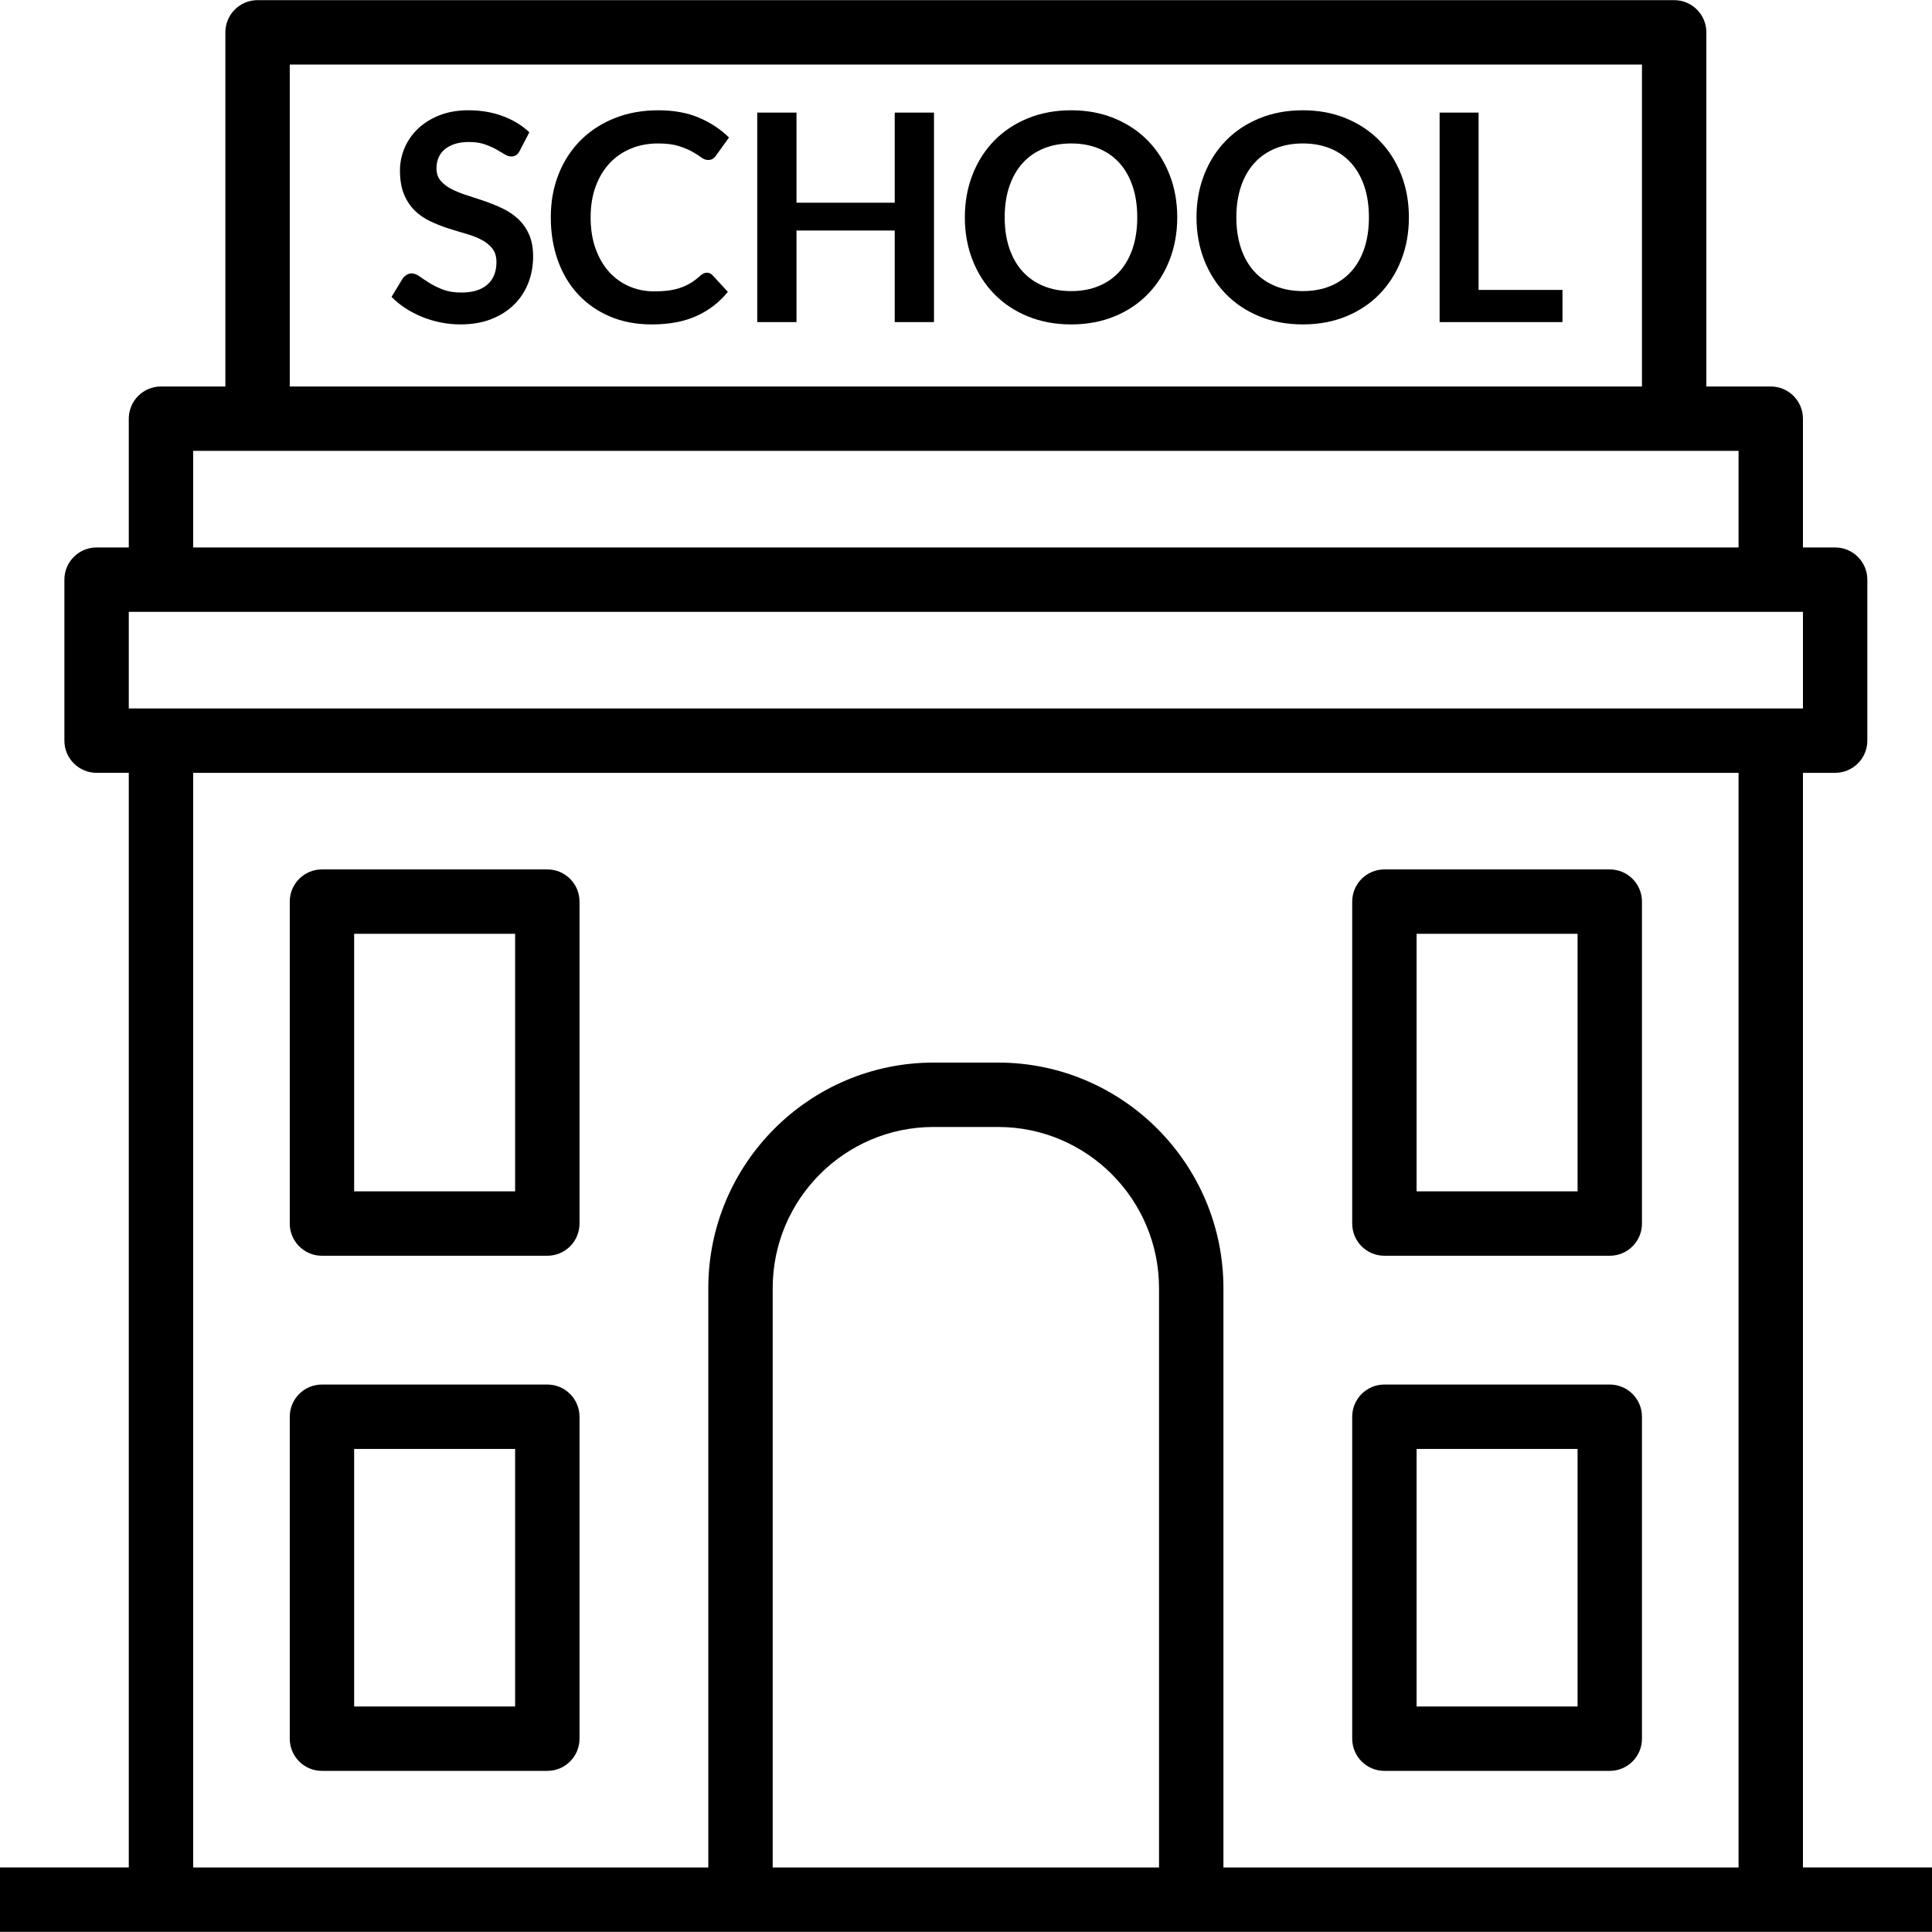 <?xml version="1.0" encoding="iso-8859-1"?>
<!-- Generator: Adobe Illustrator 19.0.0, SVG Export Plug-In . SVG Version: 6.00 Build 0)  -->
<svg version="1.1" id="Layer_1" xmlns="http://www.w3.org/2000/svg" xmlns:xlink="http://www.w3.org/1999/xlink" x="0px" y="0px"
	 viewBox="0 0 512 512" style="enable-background:new 0 0 512 512;" xml:space="preserve">
<g>
	<g>
		<path d="M145.046,230.404H85.321c-4.712,0-8.532,3.82-8.532,8.532v85.321c0,4.712,3.82,8.532,8.532,8.532h59.725
			c4.712,0,8.532-3.82,8.532-8.532v-85.321C153.578,234.224,149.758,230.404,145.046,230.404z M136.514,315.725H93.853v-68.257
			h42.661V315.725z"/>
	</g>
</g>
<g>
	<g>
		<path d="M426.605,230.404H366.88c-4.712,0-8.532,3.82-8.532,8.532v85.321c0,4.712,3.82,8.532,8.532,8.532h59.725
			c4.712,0,8.532-3.82,8.532-8.532v-85.321C435.137,234.224,431.317,230.404,426.605,230.404z M418.073,315.725h-42.66v-68.257
			h42.66V315.725z"/>
	</g>
</g>
<g>
	<g>
		<path d="M145.046,366.917H85.321c-4.712,0-8.532,3.82-8.532,8.532v85.321c0,4.712,3.82,8.532,8.532,8.532h59.725
			c4.712,0,8.532-3.82,8.532-8.532v-85.321C153.578,370.738,149.758,366.917,145.046,366.917z M136.514,452.238H93.853v-68.257
			h42.661V452.238z"/>
	</g>
</g>
<g>
	<g>
		<path d="M426.605,366.917H366.88c-4.712,0-8.532,3.82-8.532,8.532v85.321c0,4.712,3.82,8.532,8.532,8.532h59.725
			c4.712,0,8.532-3.82,8.532-8.532v-85.321C435.137,370.738,431.317,366.917,426.605,366.917z M418.073,452.238h-42.66v-68.257
			h42.66V452.238z"/>
	</g>
</g>
<g>
	<g>
		<polygon points="237.111,29.839 237.111,53.721 211.08,53.721 211.08,29.839 200.675,29.839 200.675,85.358 211.08,85.358 
			211.08,61.093 237.111,61.093 237.111,85.358 247.516,85.358 247.516,29.839 		"/>
	</g>
</g>
<g>
	<g>
		<polygon points="391.841,76.834 391.841,29.839 381.513,29.839 381.513,85.358 414.071,85.358 414.071,76.834 		"/>
	</g>
</g>
<g>
	<g>
		<path d="M140.185,62.092c-0.73-1.614-1.696-2.976-2.899-4.09c-1.203-1.113-2.572-2.035-4.108-2.765
			c-1.536-0.729-3.104-1.369-4.703-1.92c-1.6-0.551-3.168-1.069-4.703-1.555c-1.536-0.486-2.905-1.037-4.108-1.651
			c-1.203-0.615-2.169-1.357-2.899-2.227c-0.729-0.87-1.094-1.958-1.094-3.263c0-1.024,0.179-1.965,0.537-2.822
			c0.358-0.858,0.902-1.594,1.632-2.208c0.729-0.614,1.625-1.094,2.688-1.44c1.062-0.345,2.31-0.518,3.743-0.518
			c1.587,0,2.963,0.198,4.127,0.595c1.165,0.397,2.182,0.839,3.052,1.324c0.87,0.486,1.625,0.928,2.265,1.325
			c0.64,0.397,1.216,0.595,1.728,0.595c0.512,0,0.953-0.115,1.325-0.346c0.371-0.23,0.698-0.627,0.979-1.19l2.534-4.876
			c-1.945-1.843-4.3-3.276-7.065-4.3s-5.785-1.536-9.061-1.536c-2.892,0-5.465,0.448-7.717,1.344
			c-2.253,0.896-4.153,2.086-5.702,3.571c-1.549,1.485-2.726,3.187-3.532,5.106c-0.806,1.92-1.209,3.891-1.209,5.913
			c0,2.534,0.365,4.665,1.094,6.392c0.729,1.728,1.696,3.168,2.899,4.32c1.203,1.152,2.572,2.086,4.108,2.803
			c1.536,0.716,3.097,1.331,4.684,1.843s3.148,0.985,4.684,1.421s2.905,0.966,4.108,1.594c1.203,0.627,2.169,1.401,2.899,2.323
			c0.729,0.922,1.094,2.112,1.094,3.571c0,2.611-0.806,4.614-2.419,6.009c-1.613,1.395-3.891,2.092-6.834,2.092
			c-1.92,0-3.564-0.262-4.934-0.787c-1.369-0.525-2.56-1.107-3.571-1.747c-1.011-0.64-1.888-1.222-2.63-1.747
			c-0.742-0.525-1.433-0.787-2.073-0.787c-0.486,0-0.928,0.122-1.325,0.365s-0.736,0.544-1.017,0.902l-2.995,4.953
			c1.075,1.101,2.297,2.099,3.667,2.995c1.369,0.896,2.841,1.664,4.415,2.304c1.574,0.64,3.219,1.133,4.934,1.478
			c1.715,0.346,3.456,0.519,5.222,0.519c3.072,0,5.798-0.467,8.178-1.401c2.38-0.934,4.396-2.214,6.047-3.839
			c1.651-1.625,2.905-3.532,3.763-5.721c0.857-2.188,1.286-4.537,1.286-7.045C141.279,65.663,140.914,63.704,140.185,62.092z"/>
	</g>
</g>
<g>
	<g>
		<path d="M187.352,72.265c-0.333,0-0.64,0.07-0.921,0.211c-0.282,0.141-0.55,0.327-0.806,0.557
			c-0.845,0.768-1.696,1.414-2.553,1.939c-0.857,0.524-1.766,0.953-2.726,1.286s-2.009,0.576-3.148,0.729
			c-1.139,0.154-2.412,0.231-3.82,0.231c-2.355,0-4.556-0.442-6.604-1.325c-2.048-0.883-3.826-2.156-5.337-3.82
			c-1.51-1.664-2.707-3.711-3.59-6.143c-0.883-2.432-1.325-5.209-1.325-8.332c0-3.02,0.442-5.74,1.325-8.159
			c0.883-2.418,2.112-4.473,3.686-6.162c1.574-1.689,3.456-2.988,5.644-3.897s4.588-1.363,7.199-1.363
			c2.227,0,4.063,0.231,5.51,0.691c1.446,0.461,2.643,0.96,3.59,1.498c0.947,0.538,1.728,1.037,2.342,1.497
			c0.614,0.461,1.216,0.691,1.805,0.691c0.563,0,1.005-0.115,1.325-0.345c0.32-0.231,0.582-0.499,0.787-0.806l3.456-4.799
			c-2.201-2.176-4.844-3.923-7.928-5.241c-3.084-1.319-6.687-1.977-10.808-1.977c-4.223,0-8.082,0.697-11.576,2.093
			c-3.494,1.395-6.495,3.346-9.004,5.855c-2.508,2.509-4.454,5.497-5.836,8.965c-1.382,3.468-2.073,7.289-2.073,11.461
			c0,4.121,0.621,7.922,1.862,11.403c1.241,3.481,3.027,6.476,5.356,8.984c2.329,2.508,5.138,4.467,8.428,5.875
			c3.289,1.408,6.994,2.112,11.115,2.112c4.607,0,8.556-0.742,11.845-2.227c3.289-1.484,6.06-3.622,8.312-6.412l-4.07-4.416
			C188.402,72.483,187.915,72.265,187.352,72.265z"/>
	</g>
</g>
<g>
	<g>
		<path d="M309.946,46.292c-1.356-3.468-3.264-6.463-5.721-8.984c-2.457-2.521-5.414-4.498-8.869-5.932
			c-3.456-1.433-7.282-2.15-11.48-2.15c-4.198,0-8.031,0.71-11.499,2.131c-3.468,1.421-6.438,3.397-8.908,5.932
			c-2.47,2.534-4.383,5.535-5.74,9.003s-2.035,7.237-2.035,11.307c0,4.07,0.678,7.838,2.035,11.307
			c1.357,3.468,3.27,6.469,5.74,9.003c2.47,2.534,5.439,4.511,8.908,5.932c3.468,1.421,7.301,2.131,11.499,2.131
			c4.198,0,8.024-0.71,11.48-2.131s6.412-3.398,8.869-5.932c2.457-2.534,4.364-5.535,5.721-9.003
			c1.357-3.469,2.035-7.238,2.035-11.307C311.981,53.529,311.302,49.76,309.946,46.292z M300.174,65.796
			c-0.806,2.418-1.965,4.467-3.475,6.143c-1.51,1.677-3.347,2.963-5.51,3.859c-2.163,0.896-4.601,1.344-7.314,1.344
			s-5.158-0.448-7.333-1.344c-2.176-0.896-4.025-2.182-5.548-3.859c-1.523-1.676-2.694-3.724-3.513-6.143
			c-0.819-2.419-1.229-5.151-1.229-8.197s0.41-5.778,1.229-8.197c0.819-2.419,1.99-4.473,3.513-6.163
			c1.523-1.689,3.372-2.982,5.548-3.878c2.176-0.896,4.62-1.344,7.333-1.344s5.151,0.448,7.314,1.344
			c2.163,0.896,3.999,2.188,5.51,3.878c1.51,1.689,2.668,3.744,3.475,6.163s1.209,5.151,1.209,8.197S300.98,63.377,300.174,65.796z"
			/>
	</g>
</g>
<g>
	<g>
		<path d="M371.338,46.292c-1.357-3.468-3.264-6.463-5.721-8.984c-2.457-2.521-5.414-4.498-8.869-5.932
			c-3.456-1.433-7.282-2.15-11.48-2.15c-4.198,0-8.031,0.71-11.499,2.131c-3.468,1.421-6.438,3.397-8.908,5.932
			c-2.47,2.534-4.384,5.535-5.74,9.003c-1.356,3.468-2.035,7.237-2.035,11.307c0,4.07,0.678,7.838,2.035,11.307
			c1.357,3.468,3.27,6.469,5.74,9.003c2.47,2.534,5.439,4.511,8.908,5.932c3.468,1.421,7.301,2.131,11.499,2.131
			c4.198,0,8.024-0.71,11.48-2.131s6.412-3.398,8.869-5.932c2.457-2.534,4.364-5.535,5.721-9.003
			c1.357-3.469,2.035-7.238,2.035-11.307C373.373,53.529,372.695,49.76,371.338,46.292z M361.567,65.796
			c-0.806,2.418-1.965,4.467-3.475,6.143c-1.51,1.677-3.347,2.963-5.51,3.859c-2.163,0.896-4.601,1.344-7.314,1.344
			s-5.158-0.448-7.333-1.344c-2.176-0.896-4.025-2.182-5.548-3.859c-1.523-1.676-2.694-3.724-3.513-6.143
			c-0.819-2.419-1.229-5.151-1.229-8.197s0.41-5.778,1.229-8.197c0.819-2.419,1.99-4.473,3.513-6.163
			c1.523-1.689,3.372-2.982,5.548-3.878c2.176-0.896,4.62-1.344,7.333-1.344s5.151,0.448,7.314,1.344
			c2.163,0.896,3.999,2.188,5.51,3.878c1.51,1.689,2.668,3.744,3.475,6.163c0.806,2.419,1.209,5.151,1.209,8.197
			S362.373,63.377,361.567,65.796z"/>
	</g>
</g>
<g>
	<g>
		<path d="M477.798,494.899V204.807h8.532c4.712,0,8.532-3.82,8.532-8.532v-42.66c0-4.712-3.82-8.532-8.532-8.532h-8.532v-34.128
			c0-4.712-3.82-8.532-8.532-8.532h-17.064V8.569c0-4.712-3.82-8.532-8.532-8.532H68.257c-4.712,0-8.532,3.82-8.532,8.532v93.853
			H42.661c-4.712,0-8.532,3.82-8.532,8.532v34.128h-8.532c-4.712,0-8.532,3.82-8.532,8.532v42.66c0,4.712,3.82,8.532,8.532,8.532
			h8.532v290.091H0v17.064h42.661h153.578h119.449h153.578H512v-17.064H477.798z M76.789,17.101h358.348v85.321H76.789V17.101z
			 M51.193,119.486h17.064h375.412h17.064v25.596H51.193V119.486z M307.156,494.899H204.77v-153.52
			c0-23.555,19.131-42.718,42.645-42.718h17.095c23.514,0,42.645,19.163,42.645,42.718V494.899z M460.733,494.899H324.22v-153.52
			c0-32.964-26.786-59.782-59.709-59.782h-17.095c-32.923,0-59.709,26.818-59.709,59.782v153.52H51.193V204.807h409.541V494.899z
			 M42.661,187.743h-8.532v-25.596h8.532h426.605h8.532v25.596h-8.532H42.661z"/>
	</g>
</g>
<g>
</g>
<g>
</g>
<g>
</g>
<g>
</g>
<g>
</g>
<g>
</g>
<g>
</g>
<g>
</g>
<g>
</g>
<g>
</g>
<g>
</g>
<g>
</g>
<g>
</g>
<g>
</g>
<g>
</g>
</svg>
